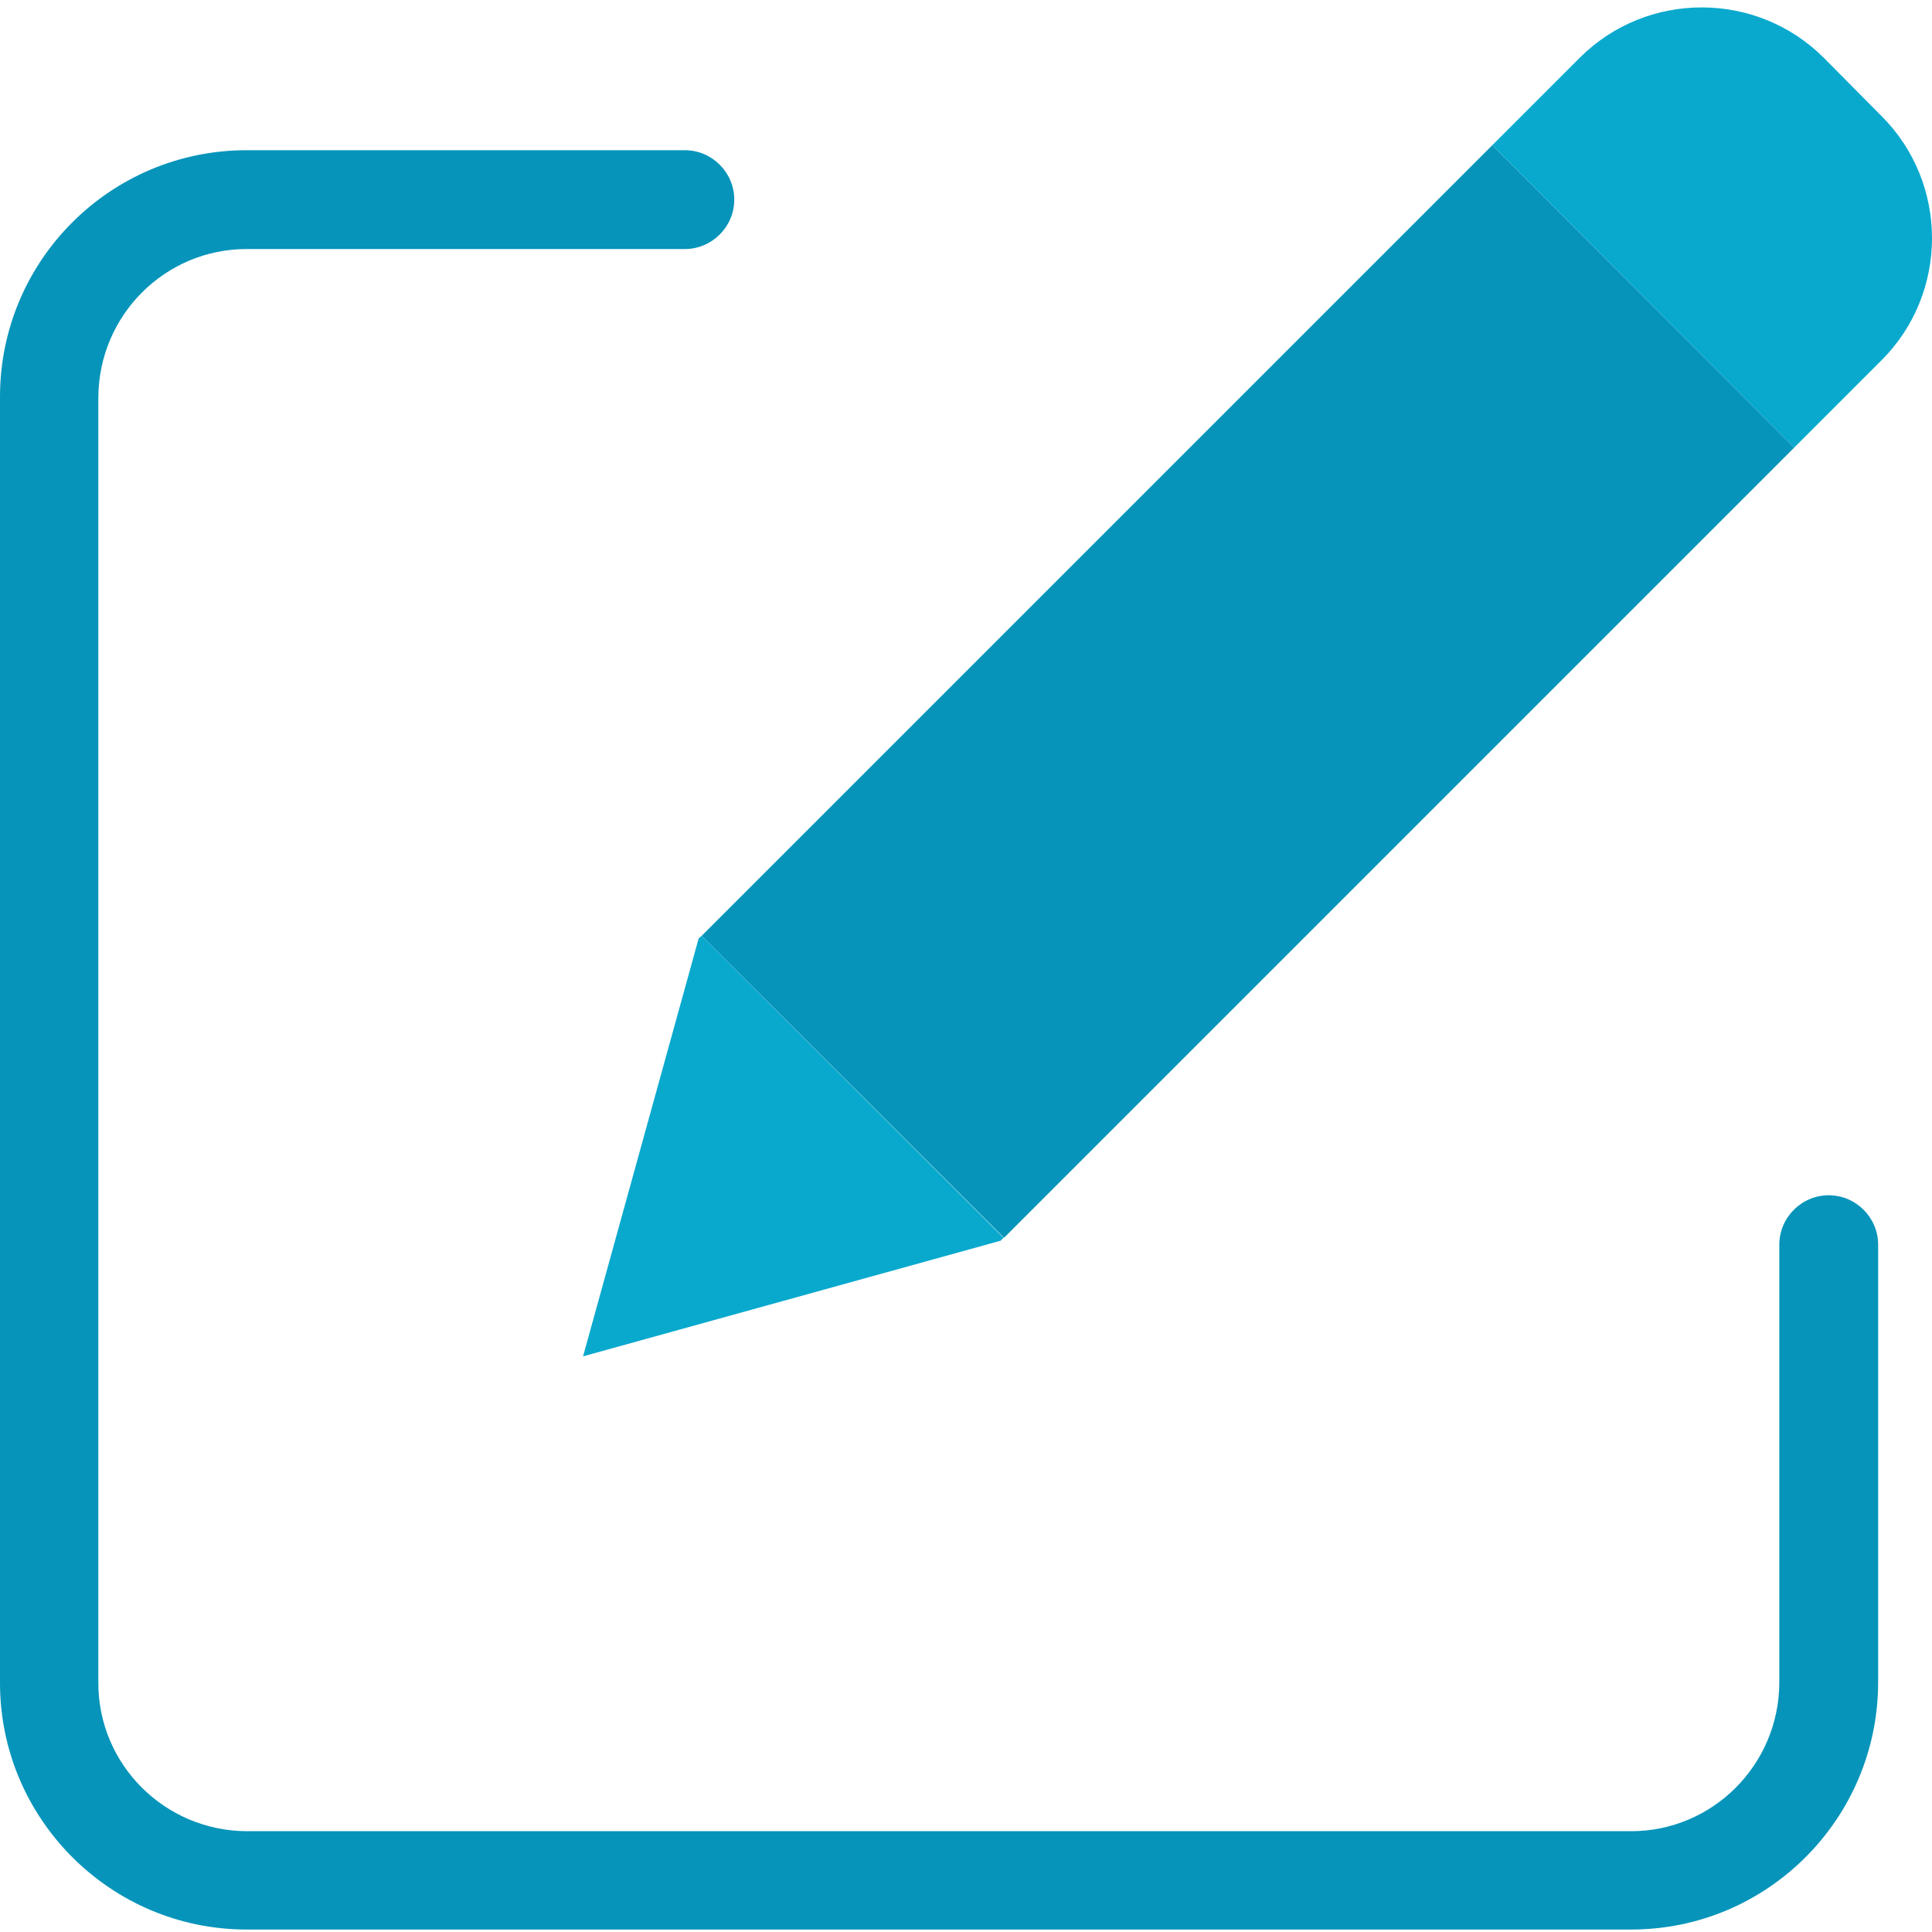 <?xml version="1.0" encoding="utf-8"?>
<!-- Generator: Adobe Illustrator 24.0.1, SVG Export Plug-In . SVG Version: 6.00 Build 0)  -->
<svg version="1.1" id="Layer_1" xmlns="http://www.w3.org/2000/svg" xmlns:xlink="http://www.w3.org/1999/xlink" x="0px" y="0px"
	 viewBox="0 0 391 391" style="enable-background:new 0 0 391 391;" xml:space="preserve">
<style type="text/css">
	.st0{fill:#09A9CE;}
	.st1{fill:#0694BA;}
</style>
<path class="st0" d="M380.8,23.5c13.6,13.6,13.6,35.8,0,49.4l-17.7,17.7L302,29.4l17.7-17.7c13.6-13.6,35.8-13.6,49.4,0L380.8,23.5z
	"/>
<path class="st1" d="M363.1,90.6L203.2,250.5h0L142,189.4L302,29.4L363.1,90.6z"/>
<path class="st0" d="M142,189.4l61.1,61.1l-0.6,0.6L118,274.5l23.4-84.6L142,189.4z"/>
<path class="st1" d="M330.1,390.5H49.9C22.4,390.5,0,368.1,0,340.6V80.3c0-27.6,22.4-49.9,49.9-49.9h88.7c5.5,0,10,4.5,10,10
	s-4.5,10-10,10H49.9c-16.5,0-29.9,13.4-30,30v260.2c0,16.5,13.4,29.9,30,30h280.2c16.5,0,29.9-13.4,30-30v-88.7c0-5.5,4.5-10,10-10
	s10,4.5,10,10v88.7C380,368.1,357.7,390.5,330.1,390.5z"/>
</svg>
